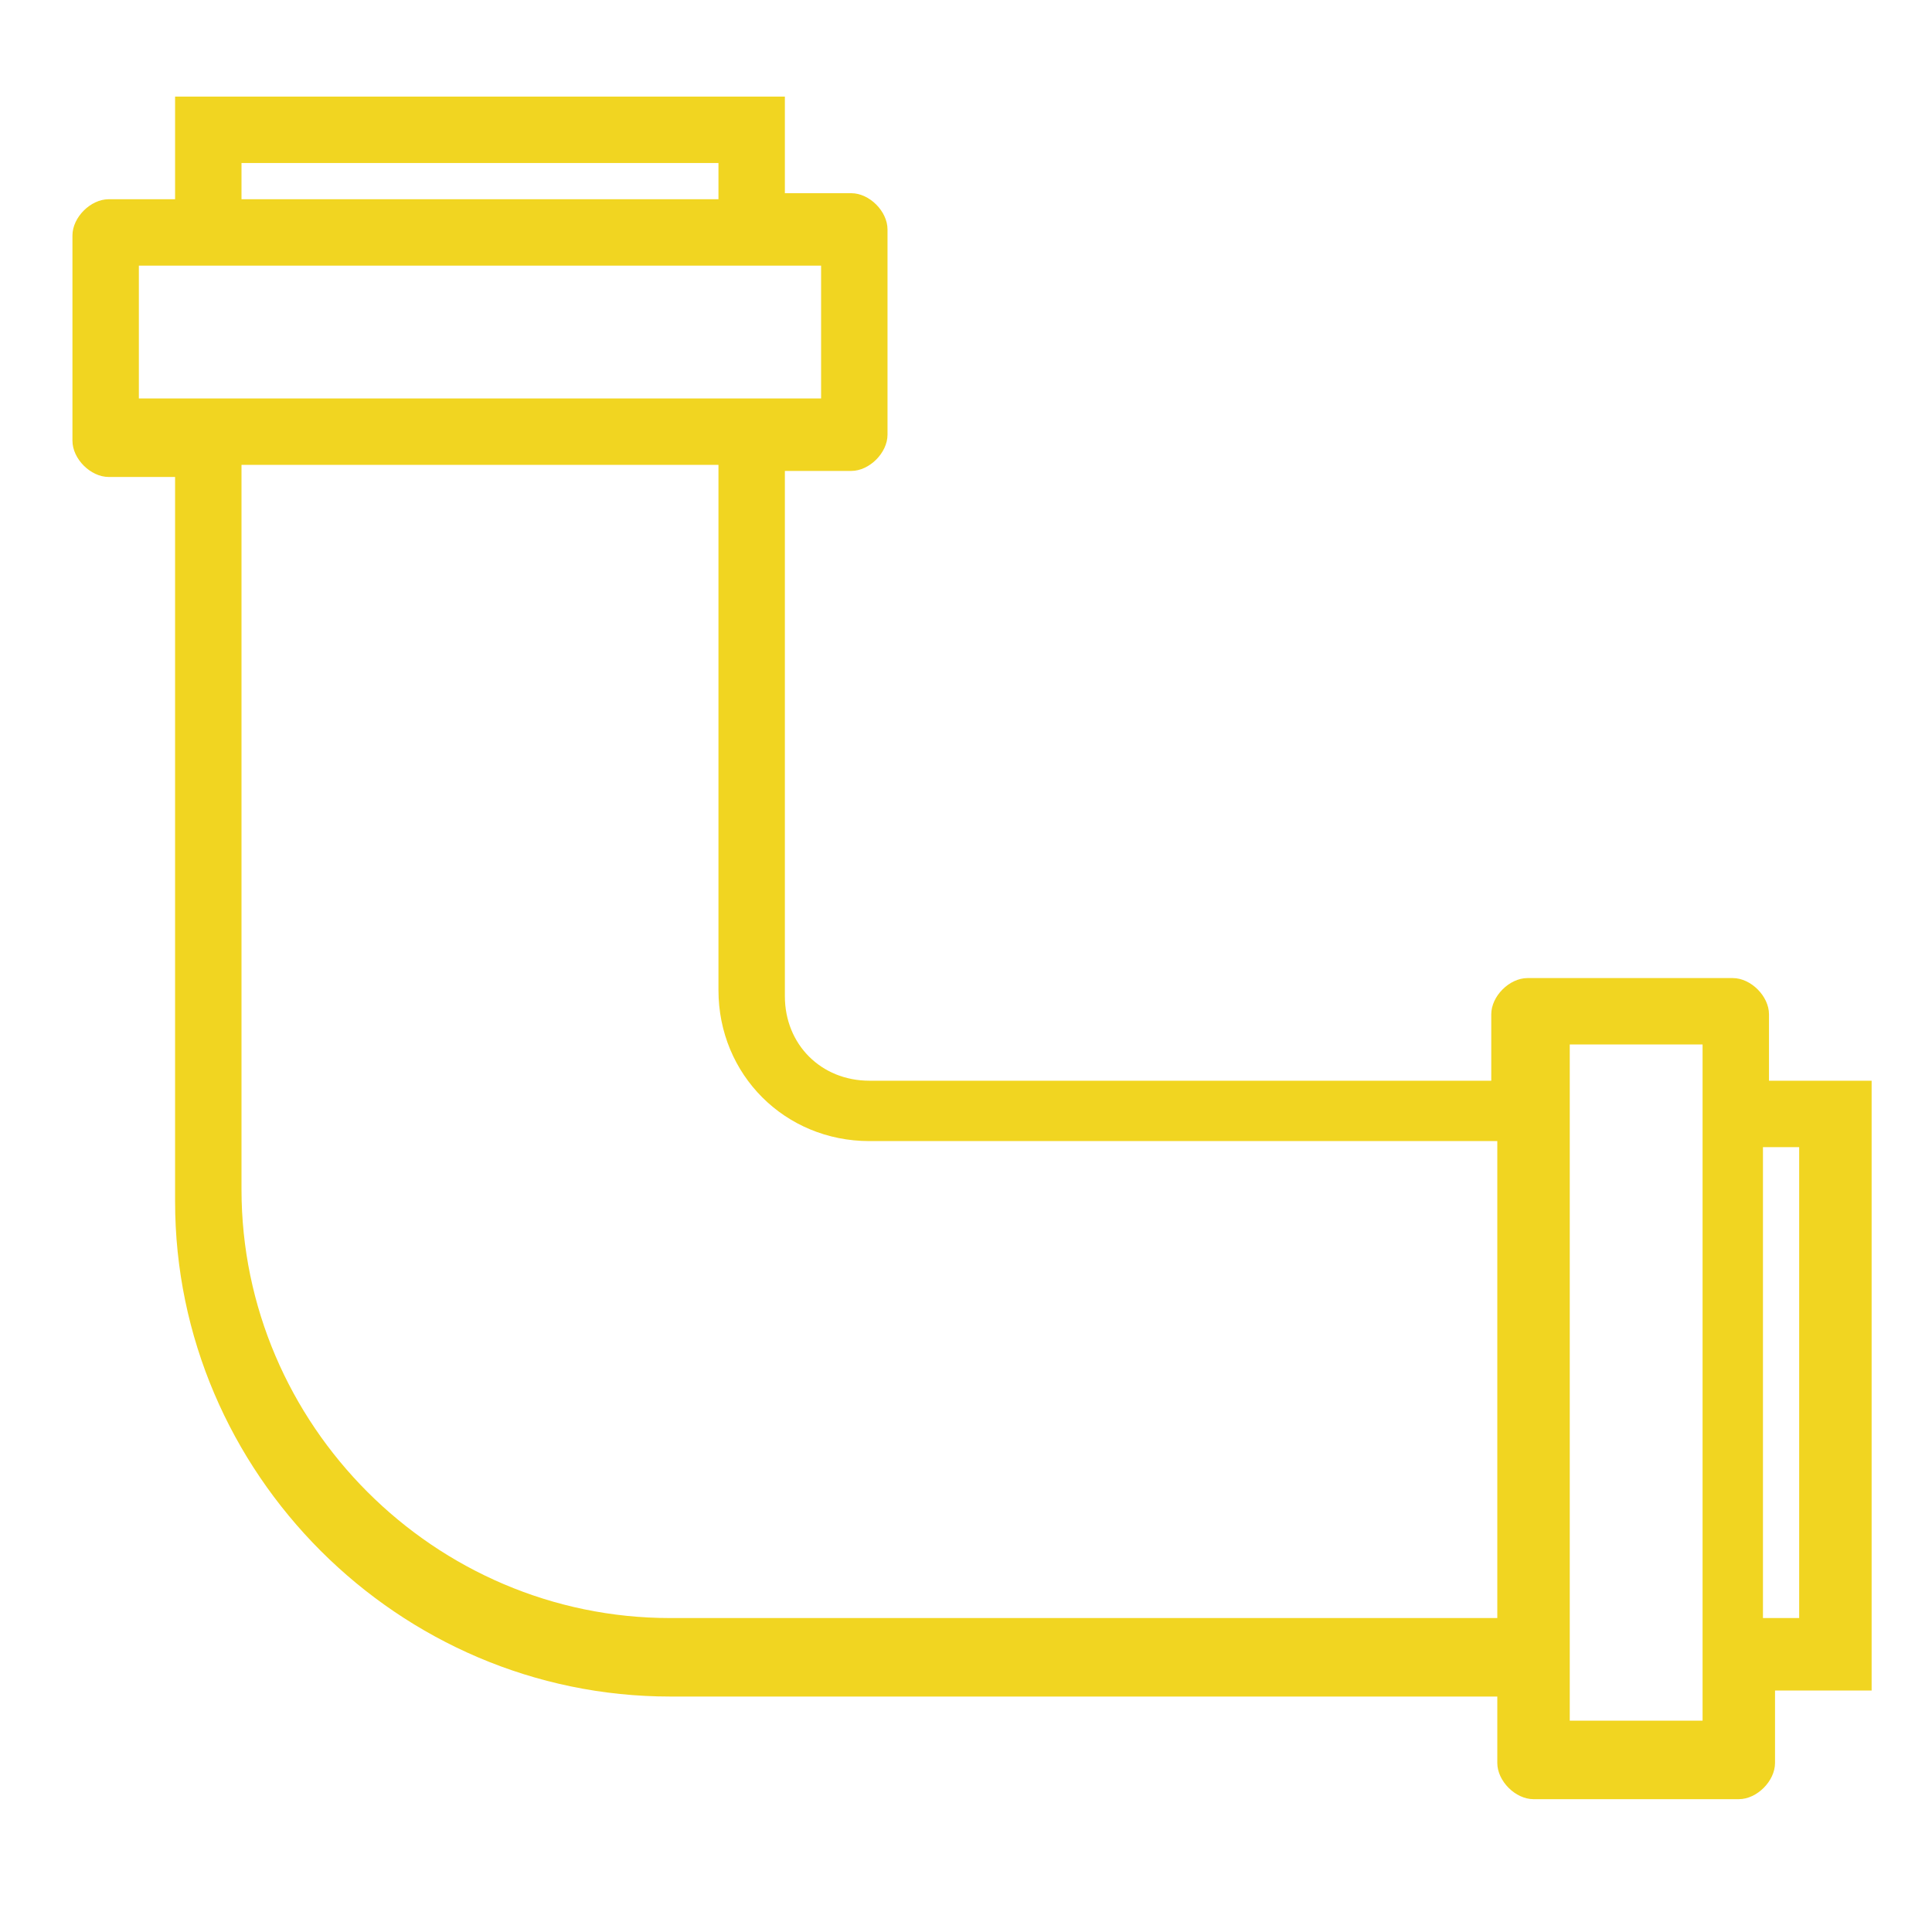 <?xml version="1.0" encoding="utf-8"?>
<!-- Generator: Adobe Illustrator 20.0.0, SVG Export Plug-In . SVG Version: 6.00 Build 0)  -->
<svg version="1.1" id="Layer_1" xmlns="http://www.w3.org/2000/svg" xmlns:xlink="http://www.w3.org/1999/xlink" x="0px" y="0px"
	 viewBox="0 0 32 32" style="enable-background:new 0 0 32 32;" xml:space="preserve">
<style type="text/css">
	.st0{fill:#F1D521;}
</style>
<path class="st0" d="M31,17.9h-1.7v-1.1c0-0.3-0.3-0.6-0.6-0.6h-3.4c-0.3,0-0.6,0.3-0.6,0.6v1.1H14.4c-0.8,0-1.4-0.6-1.4-1.4V7.8
	h1.1c0.3,0,0.6-0.3,0.6-0.6V3.8c0-0.3-0.3-0.6-0.6-0.6H13V1.6H2.9v1.7H1.8c-0.3,0-0.6,0.3-0.6,0.6v3.4c0,0.3,0.3,0.6,0.6,0.6h1.1v12
	c0,4.5,3.7,8.2,8.2,8.2h13.7v1.1c0,0.3,0.3,0.6,0.6,0.6h3.4c0.3,0,0.6-0.3,0.6-0.6V28H31V17.9z M4,2.7h7.9v0.6H4V2.7z M2.3,6.6V4.4
	h0.6H13h0.6v2.2H13H2.9H2.3z M11.1,26.8c-3.9,0-7.1-3.2-7.1-7.1v-12h7.9v8.7c0,1.4,1.1,2.5,2.5,2.5h10.4v7.9H11.1z M28.2,28.5h-2.2
	V28V17.9v-0.6h2.2v0.6V28V28.5z M29.8,26.8h-0.6V19h0.6V26.8z"/>
</svg>
